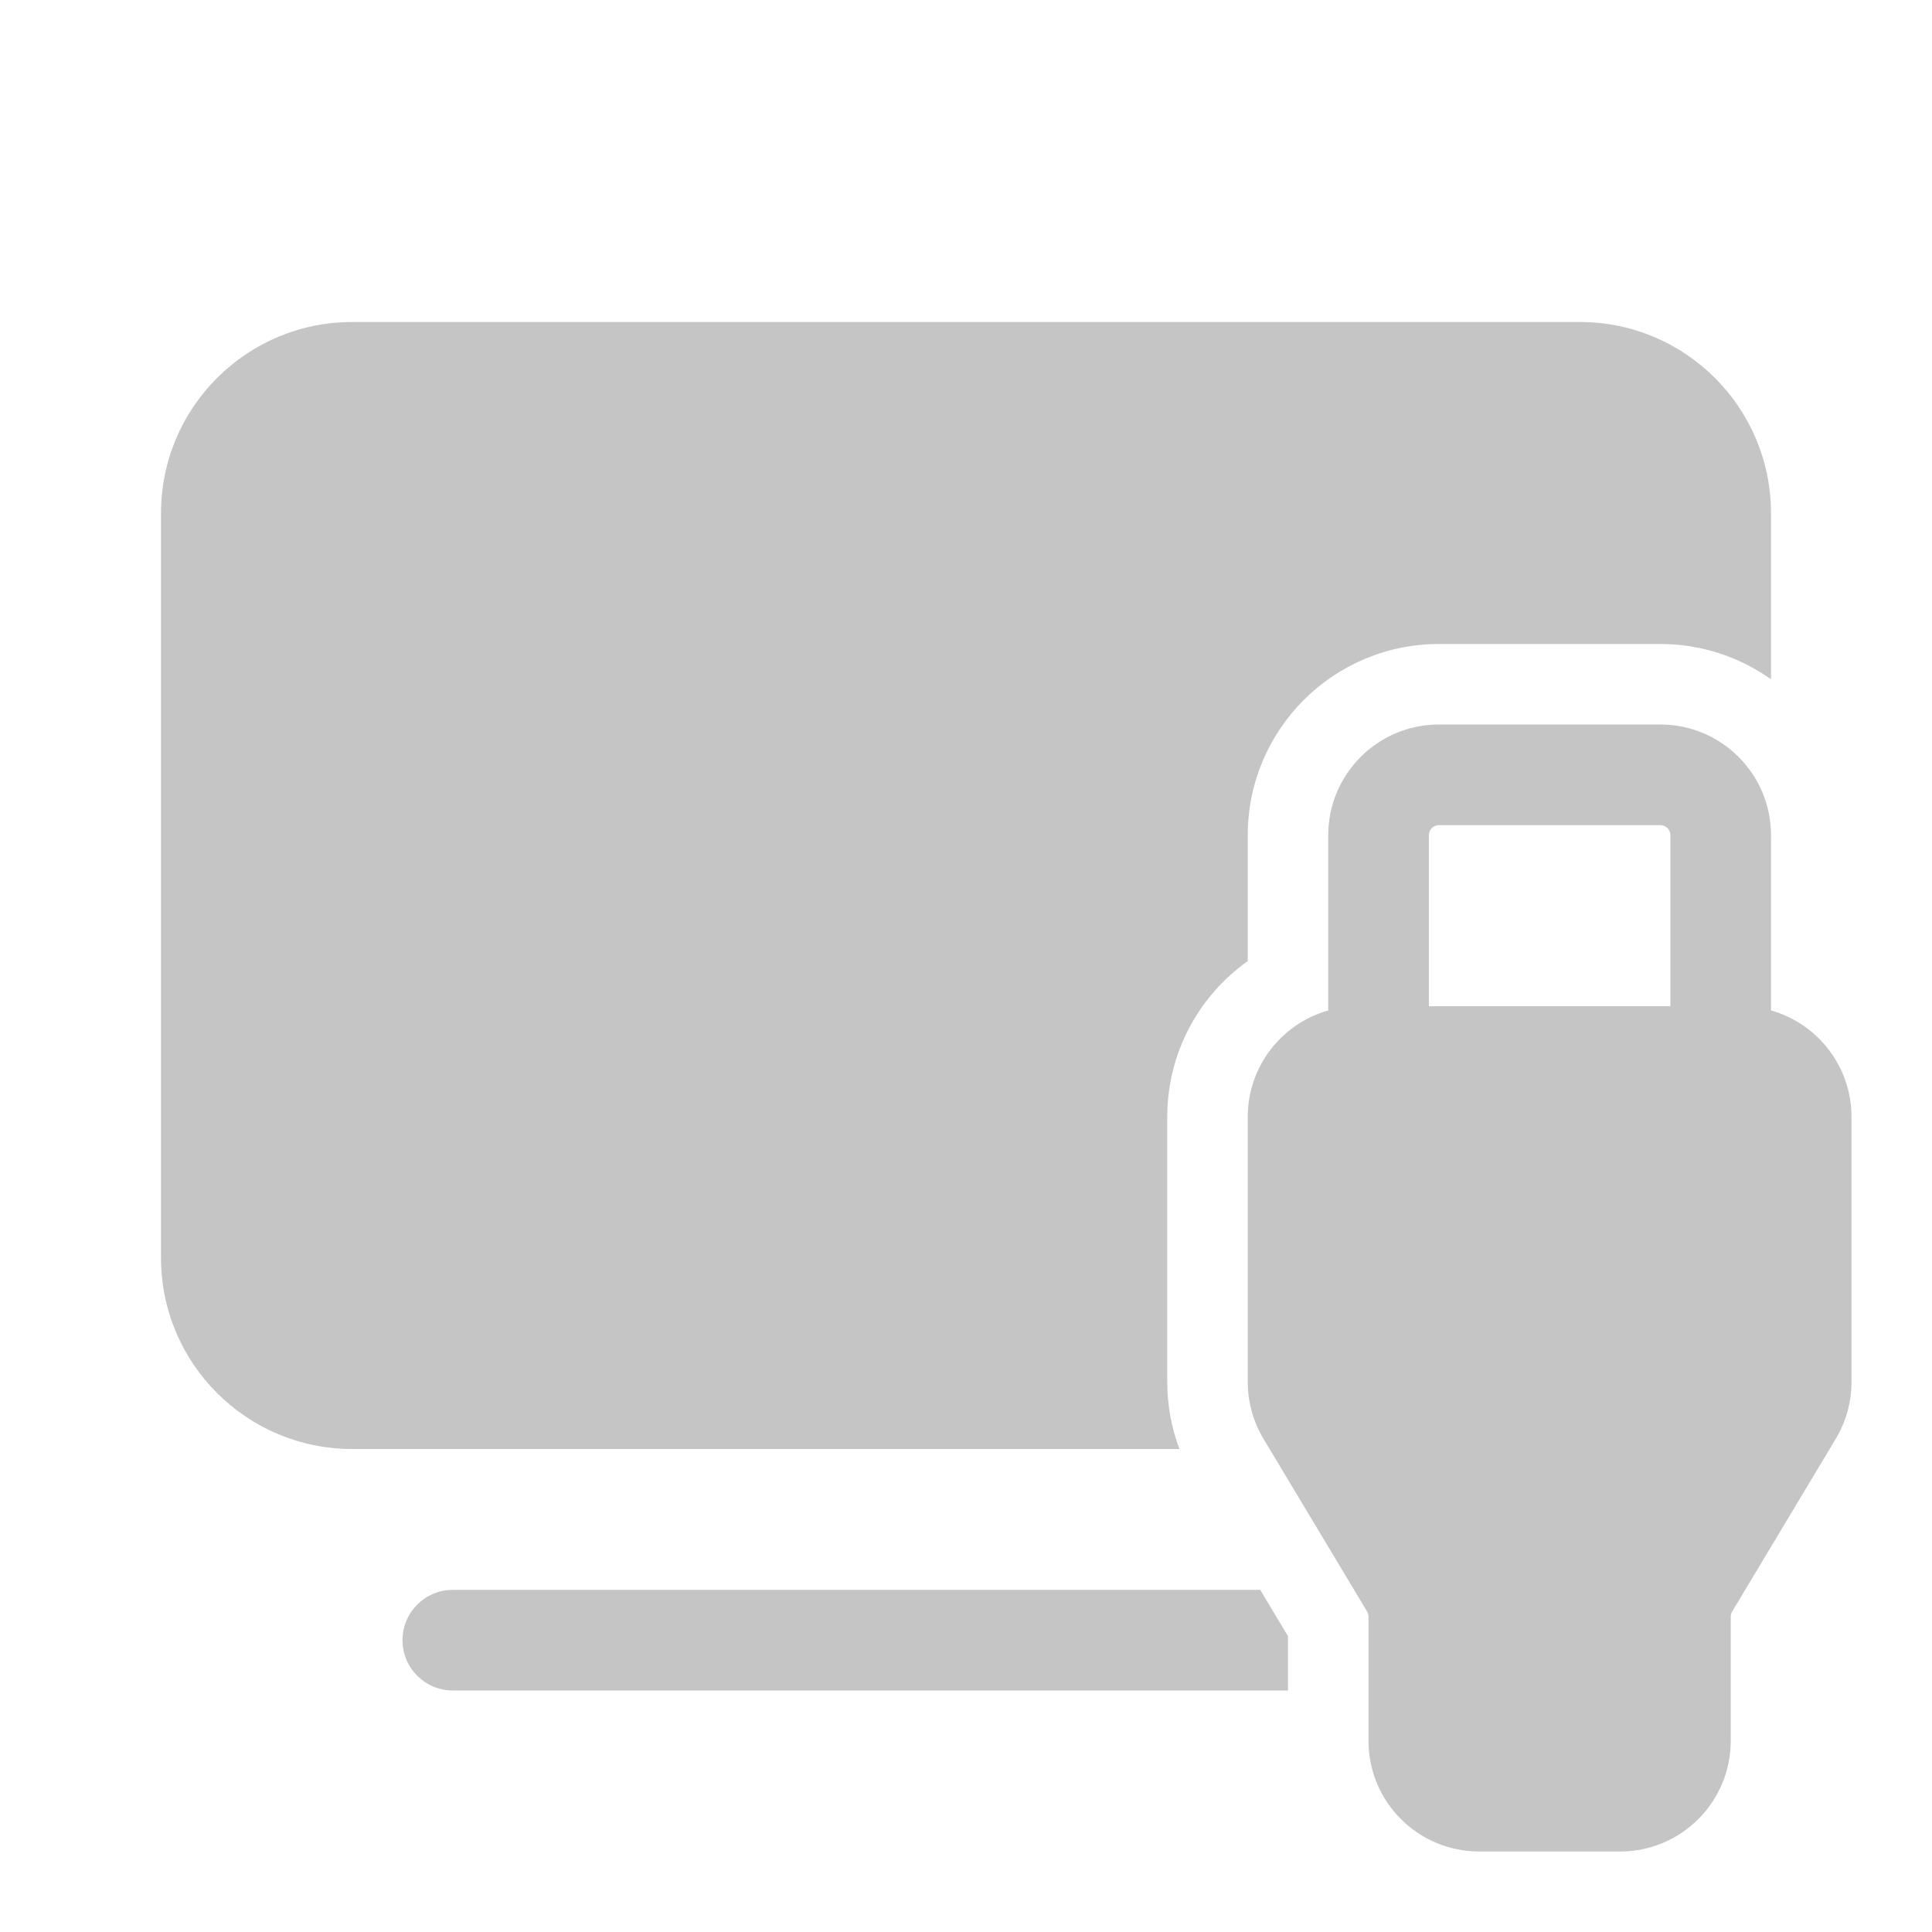 <svg xmlns="http://www.w3.org/2000/svg" width="48" height="48" viewBox="0 0 48 48" fill="#c5c5c5">
<path d="M8.75 8C6.127 8 4 10.127 4 12.75V31.25C4 33.873 6.127 36 8.75 36H29.302C29.103 35.469 29 34.906 29 34.334V27.75C29 26.15 29.79 24.737 31 23.877V20.75C31 18.127 33.127 16 35.75 16H41.25C42.275 16 43.224 16.325 44 16.877V12.75C44 10.127 41.873 8 39.25 8H8.75ZM33.962 40.033L31.392 35.749C31.136 35.322 31 34.833 31 34.334V27.75C31 26.491 31.846 25.43 33 25.104V20.75C33 19.231 34.231 18 35.75 18H41.25C42.769 18 44 19.231 44 20.75V25.104C45.154 25.43 46 26.491 46 27.75V34.334C46 34.833 45.864 35.322 45.608 35.749L43.036 40.037C43.012 40.076 43 40.12 43 40.166V43.25C43 44.769 41.769 46 40.25 46H36.75C35.231 46 34 44.769 34 43.25V40.166C34 40.12 33.988 40.076 33.964 40.037L33.957 40.041L33.962 40.033ZM31.31 39.5L32 40.65V42H11.25C10.56 42 10 41.44 10 40.75C10 40.06 10.56 39.5 11.25 39.5H31.31ZM41.5 25V20.75C41.5 20.612 41.388 20.5 41.25 20.5H35.75C35.612 20.5 35.5 20.612 35.5 20.75V25H41.5Z" fill="#c5c5c5"/>
</svg>